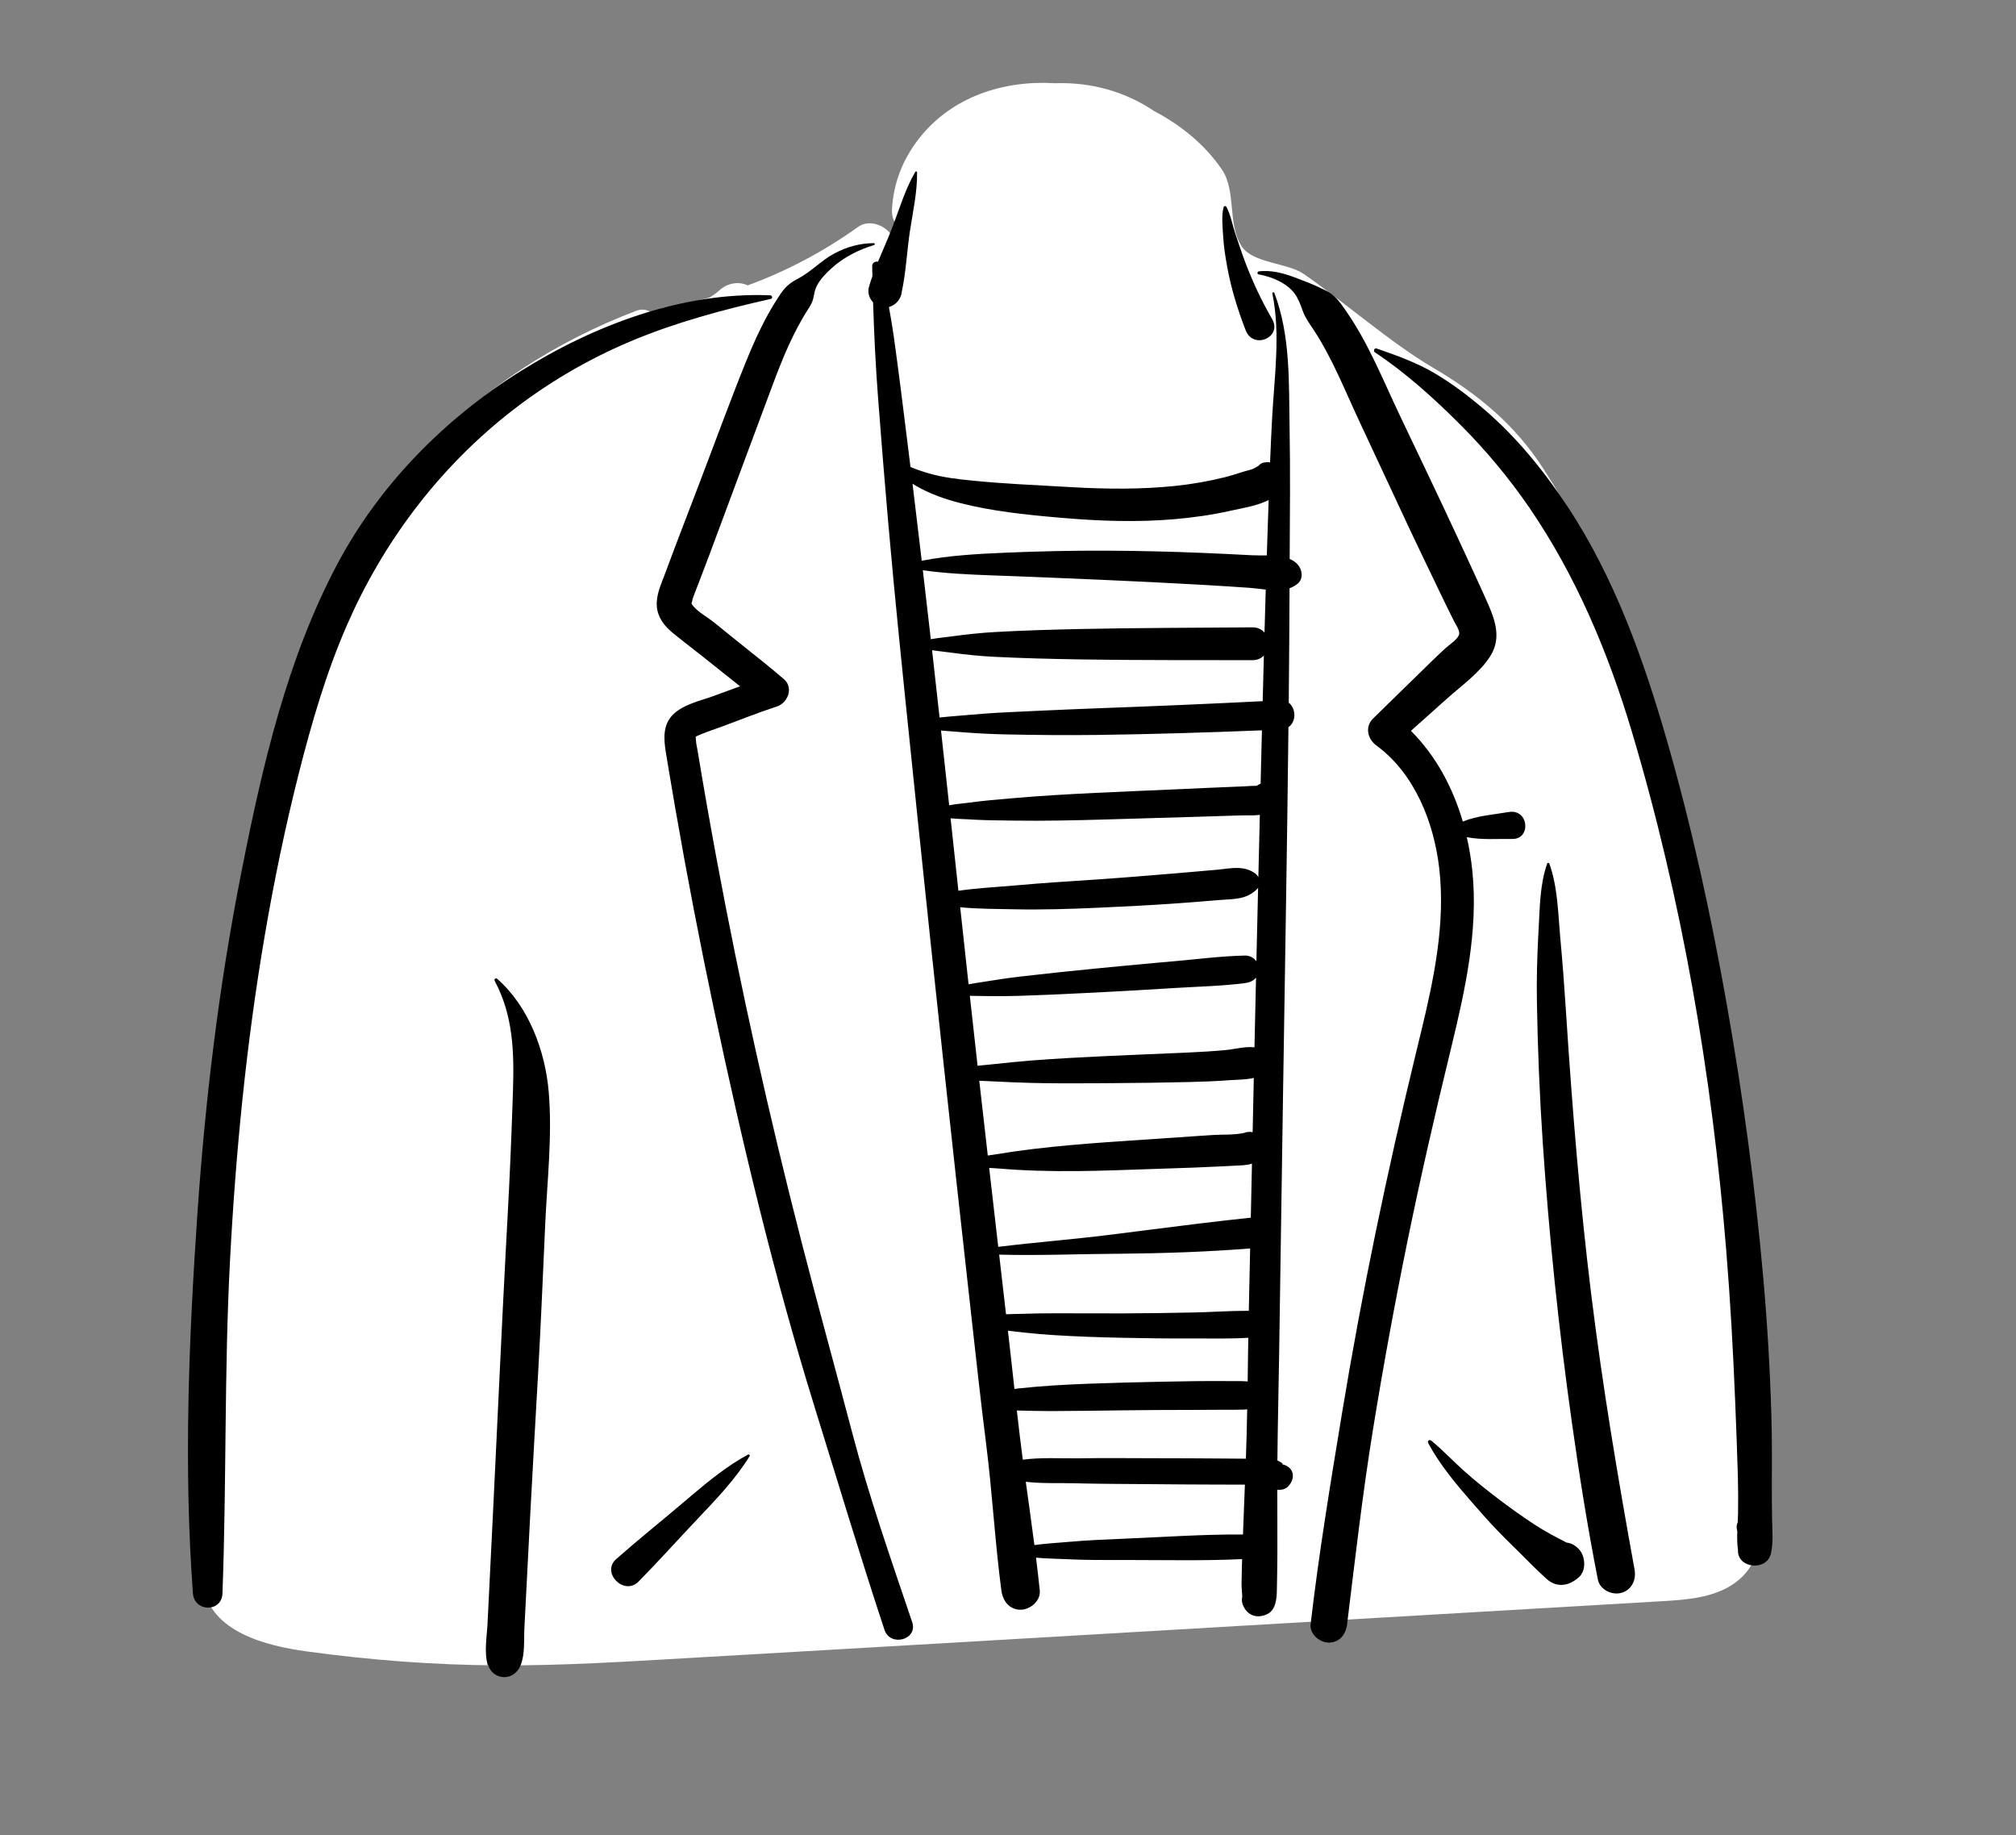 <svg xmlns="http://www.w3.org/2000/svg" width="100" height="91" fill="none" viewBox="0 0 100 91"><rect x="0" y="0" width="100" height="91" fill="#808080" stroke="none"/><path fill="#fff" fill-rule="evenodd" d="M87.339 74.618C87.176 71.592 86.976 68.567 86.737 65.546C86.259 59.527 85.634 53.504 84.594 47.555C83.567 41.685 82.131 35.977 80.062 30.383C79.102 27.788 78.062 25.574 76.554 23.241C75.127 21.035 73.308 19.541 71.04 18.209C68.998 17.01 66.624 14.928 64.665 13.585C63.847 13.024 62.164 13.062 61.603 12.232C60.869 11.146 61.345 9.483 60.605 8.4C59.758 7.162 58.572 6.2 57.235 5.501C55.776 4.513 54.057 4.066 52.334 4.127C49.792 3.973 47.233 4.782 45.601 6.851C44.787 7.883 44.311 9.074 44.246 10.393C44.228 10.736 44.339 11.007 44.52 11.202C44.413 11.346 44.305 11.49 44.199 11.634C43.865 11.14 43.085 10.877 42.565 11.251C40.865 12.471 39.027 13.442 37.087 14.153C36.633 13.939 36.083 14.038 35.695 14.389C35.537 14.531 35.369 14.653 35.194 14.756C34.475 14.951 33.745 15.114 33.003 15.24C32.771 15.279 32.575 15.411 32.426 15.588C32.205 15.382 31.901 15.283 31.562 15.412C27.647 16.904 23.95 19.223 21.139 22.364C18.026 25.844 16.39 30.173 15.145 34.608C13.798 39.408 12.936 44.329 12.213 49.257C11.48 54.251 10.758 59.265 10.254 64.287C9.97 67.114 9.862 69.966 9.99 72.805C10.054 74.224 10.184 75.638 10.39 77.044C10.438 77.373 10.489 77.751 10.57 78.129C10.323 78.081 10.03 78.29 10.08 78.623C10.428 80.946 13.236 81.622 15.172 81.889C18.34 82.327 21.524 82.57 24.722 82.588C27.865 82.606 31.008 82.405 34.144 82.224C37.359 82.039 40.575 81.853 43.79 81.664C56.673 80.909 69.556 80.162 82.439 79.406C83.616 79.337 84.96 79.244 85.968 78.561C87.35 77.625 87.421 76.138 87.339 74.618V74.618Z" clip-rule="evenodd"/><path fill="#000" fill-rule="evenodd" d="M24.537 48.641C24.492 48.557 24.596 48.482 24.665 48.542C26.228 49.914 27.047 52.119 27.219 54.156C27.401 56.316 27.143 58.553 27.044 60.712C26.935 63.118 26.836 65.524 26.702 67.928C26.566 70.368 26.42 72.806 26.294 75.246L26.012 80.734V80.734C25.982 81.319 26.047 82.039 25.823 82.584C25.475 83.431 24.441 83.3 24.224 82.592L24.217 82.569L24.198 82.584C24.006 81.947 24.149 81.19 24.182 80.531L24.478 74.535V74.535C24.687 70.296 24.873 66.058 25.098 61.82L25.174 60.408C25.279 58.506 25.36 56.609 25.424 54.708L25.445 54.075C25.506 52.166 25.458 50.364 24.537 48.641ZM62.449 13.455C63.32 13.373 63.978 13.662 64.769 13.966C65.113 14.098 65.44 14.251 65.77 14.41C66.184 14.608 66.45 14.959 66.705 15.33L66.841 15.53C67.903 17.085 68.617 18.879 69.422 20.572C70.364 22.552 71.316 24.528 72.238 26.517L72.693 27.497C72.921 27.988 73.148 28.478 73.371 28.97L73.757 29.826C74.145 30.695 74.493 31.613 73.94 32.509C73.426 33.343 72.515 33.987 71.793 34.631C71.191 35.169 70.589 35.706 69.987 36.243C71.232 37.49 72.067 39.059 72.559 40.743C73.257 40.452 74.108 40.396 74.83 40.27C75.84 40.094 75.964 41.623 75.011 41.605C74.306 41.591 73.481 41.663 72.758 41.515C72.884 42.068 72.975 42.629 73.033 43.192C73.336 46.144 72.673 49.112 71.981 51.967L71.924 52.201C71.173 55.292 70.461 58.391 69.824 61.507C69.185 64.629 68.611 67.765 68.101 70.912C67.582 74.114 67.215 77.334 66.82 80.554C66.76 81.041 66.453 81.459 65.915 81.459C65.466 81.459 64.954 81.04 65.01 80.554C65.417 77.048 65.995 73.56 66.569 70.078C67.557 64.082 68.801 58.138 70.233 52.233L70.483 51.204C71.127 48.537 71.711 45.789 71.388 43.038C71.125 40.798 70.188 38.409 68.337 37.018L68.28 36.976C67.848 36.659 67.682 36.052 68.108 35.635C68.379 35.369 68.65 35.103 68.921 34.838L70.551 33.247L70.879 32.926C71.153 32.658 71.429 32.392 71.712 32.135C71.884 31.979 72.349 31.682 72.383 31.425C72.405 31.258 72.207 30.964 72.127 30.81L71.759 30.068V30.068C71.55 29.644 71.348 29.218 71.144 28.792C70.721 27.91 70.292 27.031 69.879 26.144L67.395 20.822V20.822C66.694 19.321 66.07 17.735 65.154 16.347L64.973 16.077C64.823 15.849 64.689 15.63 64.594 15.351C64.502 15.083 64.387 14.789 64.218 14.56C63.821 14.023 63.063 13.718 62.428 13.606C62.337 13.589 62.37 13.463 62.449 13.455ZM43.345 12.057C43.4 12.057 43.408 12.136 43.357 12.152C42.592 12.382 41.86 12.753 41.263 13.289C40.978 13.546 40.69 13.837 40.514 14.182C40.447 14.315 40.409 14.454 40.382 14.599L40.373 14.648C40.328 14.909 40.263 15.055 40.13 15.264L40.107 15.3C39.348 16.471 38.817 17.772 38.331 19.075L37.272 21.915V21.915L36.214 24.756C35.874 25.671 35.533 26.586 35.192 27.502C35.003 28.007 34.81 28.51 34.616 29.014C34.532 29.232 34.442 29.448 34.366 29.669C34.355 29.699 34.322 29.881 34.297 29.925L34.305 29.94V29.94C34.519 30.299 35.087 30.598 35.41 30.859L36.521 31.757V31.757C37.312 32.397 38.125 33.02 38.893 33.688C39.375 34.108 39.075 34.86 38.537 35.036C37.635 35.33 36.752 35.681 35.864 36.013C35.505 36.148 35.132 36.264 34.777 36.412L34.561 36.506C34.477 36.544 34.517 36.543 34.521 36.699C34.524 36.862 34.57 37.032 34.597 37.192C34.896 39.001 35.213 40.807 35.548 42.609C36.732 48.983 38.146 55.311 39.759 61.59C40.574 64.761 41.448 67.916 42.281 71.082C43.111 74.24 44.204 77.352 45.248 80.445C45.542 81.317 44.159 81.692 43.872 80.824C42.669 77.187 41.569 73.518 40.433 69.86C38.414 63.36 36.823 56.719 35.416 50.063C34.719 46.763 34.081 43.452 33.504 40.129C33.394 39.5 33.287 38.871 33.182 38.241L33.029 37.315C32.924 36.655 32.864 35.967 33.377 35.444C33.878 34.934 34.739 34.754 35.398 34.515L35.446 34.497C35.865 34.34 36.288 34.19 36.709 34.034C36.089 33.546 35.476 33.047 34.858 32.559C34.359 32.165 33.852 31.78 33.36 31.377C32.954 31.045 32.624 30.619 32.581 30.079C32.538 29.527 32.775 29.014 32.966 28.508L32.984 28.459C33.171 27.954 33.359 27.449 33.552 26.945L34.744 23.828V23.828C35.501 21.848 36.226 19.851 37.023 17.886C37.338 17.108 37.682 16.343 38.087 15.607C38.283 15.253 38.493 14.906 38.721 14.571C38.977 14.196 39.209 14.013 39.605 13.806C40.238 13.475 40.734 12.92 41.37 12.579C41.994 12.244 42.636 12.065 43.345 12.057ZM45.4 8.524C45.425 8.482 45.489 8.501 45.489 8.548C45.506 9.532 45.272 10.538 45.128 11.511C44.984 12.488 44.937 13.519 44.728 14.486C44.724 14.531 44.715 14.575 44.703 14.619L44.693 14.652V14.652C44.605 14.922 44.375 15.152 44.094 15.224C44.182 15.714 44.266 16.206 44.336 16.7C44.456 17.549 44.566 18.4 44.675 19.25L44.804 20.272C44.926 21.234 45.045 22.197 45.163 23.159C45.462 23.284 45.767 23.387 46.079 23.477C46.799 23.683 47.536 23.767 48.278 23.839C49.79 23.988 51.314 24.056 52.831 24.141L53.156 24.159C54.862 24.257 56.578 24.274 58.279 24.099C59.123 24.012 59.96 23.866 60.783 23.66C61.201 23.555 61.608 23.398 62.025 23.296C62.163 23.262 62.287 23.184 62.426 23.1C62.487 23.022 62.574 22.963 62.686 22.94L62.717 22.935V22.935L62.747 22.931L62.757 22.926L62.757 22.929C62.842 22.918 62.923 22.918 62.999 22.928C63.03 22.177 63.063 21.427 63.104 20.676C63.215 18.661 63.522 16.558 63.113 14.56C63.099 14.493 63.19 14.469 63.214 14.532C64.017 16.647 63.927 18.96 63.967 21.186C64.007 23.363 63.983 25.542 63.972 27.72C64.128 27.786 64.267 27.876 64.377 28.002C64.597 28.255 64.661 28.693 64.377 28.937C64.252 29.045 64.113 29.12 63.965 29.172C63.957 31.063 63.944 32.955 63.925 34.847C64.285 35.125 64.318 35.785 63.911 36.059C63.844 42.186 63.732 48.313 63.64 54.438L63.447 67.29V67.29C63.421 69.003 63.378 70.715 63.363 72.427L63.375 72.432V72.432L63.418 72.452C63.49 72.485 63.597 72.54 63.62 72.596C63.625 72.611 63.627 72.621 63.626 72.628C63.744 72.645 63.861 72.701 63.962 72.797C64.212 73.034 64.161 73.392 63.962 73.634L63.909 73.698V73.698C63.785 73.849 63.549 73.907 63.357 73.876C63.359 74.945 63.366 76.014 63.362 77.082C63.361 77.409 63.356 77.735 63.351 78.061L63.337 78.844C63.328 79.291 63.289 79.858 62.831 80.059C62.315 80.285 61.852 80.1 61.644 79.576C61.587 79.434 61.599 79.301 61.62 79.161C61.613 78.95 61.58 78.706 61.584 78.51L61.602 77.694V77.694C61.604 77.568 61.609 77.443 61.613 77.317L61.598 77.318V77.318C59.764 77.407 57.918 77.364 56.081 77.363L55.264 77.364C54.583 77.365 53.9 77.361 53.219 77.335L52.964 77.324C52.454 77.3 51.918 77.293 51.39 77.247C51.457 77.789 51.52 78.332 51.576 78.875C51.63 79.39 51.098 79.828 50.624 79.828C50.061 79.828 49.739 79.385 49.671 78.875C49.353 76.469 49.223 74.041 48.919 71.634C48.646 69.477 48.41 67.316 48.17 65.156L48.09 64.436C47.212 56.574 46.359 48.71 45.543 40.841L45.163 37.163C44.78 33.456 44.394 29.748 44.069 26.035C43.882 23.913 43.711 21.79 43.55 19.665C43.431 18.104 43.357 16.552 43.308 14.994C43.117 14.797 43.022 14.511 43.106 14.214C43.156 14.041 43.213 13.87 43.274 13.698C43.27 13.529 43.266 13.361 43.263 13.192C43.26 13.032 43.422 12.95 43.552 12.977C43.788 12.405 44.048 11.839 44.264 11.273C44.615 10.358 44.905 9.371 45.4 8.524ZM25.802 18.421C29.47 16.122 33.837 14.467 38.21 14.645C38.31 14.649 38.338 14.801 38.234 14.824C35.902 15.345 33.543 15.979 31.335 16.903C29.119 17.829 27.013 19.076 25.138 20.574C21.677 23.339 18.986 26.936 17.215 30.989C16.177 33.364 15.45 35.871 14.815 38.379C14.143 41.034 13.589 43.717 13.129 46.416C12.219 51.747 11.69 57.137 11.408 62.536C11.121 68.029 11.239 73.525 11.035 79.018C11 79.97 9.639 79.951 9.57 79.018C9.107 72.773 9.363 66.428 9.792 60.187C10.177 54.576 10.85 48.977 11.933 43.457L12.028 42.979C13.04 37.872 14.262 32.641 16.71 28.016C18.8 24.067 22.027 20.786 25.802 18.421ZM76.743 42.83C76.762 42.775 76.835 42.775 76.854 42.83C77.272 44 77.287 45.321 77.398 46.555L77.407 46.65C77.513 47.775 77.594 48.902 77.668 50.03L77.696 50.453C77.996 55.054 78.37 59.65 78.934 64.227C79.497 68.786 80.257 73.314 81.079 77.833C81.17 78.336 80.948 78.848 80.42 78.993C79.955 79.121 79.358 78.835 79.26 78.334C78.749 75.741 78.336 73.144 77.968 70.527C77.32 65.921 76.836 61.292 76.525 56.651C76.369 54.319 76.273 51.989 76.235 49.653C76.217 48.569 76.246 47.482 76.303 46.399L76.317 46.149C76.381 45.042 76.374 43.885 76.743 42.83ZM37.104 72.135C37.153 72.109 37.214 72.163 37.183 72.214C36.472 73.368 35.511 74.363 34.583 75.344C33.612 76.37 32.665 77.426 31.674 78.432C30.958 79.158 29.807 77.987 30.562 77.32C31.625 76.383 32.734 75.493 33.816 74.577L34.288 74.177C35.175 73.428 36.087 72.686 37.104 72.135ZM70.842 71.557C70.789 71.456 70.91 71.374 70.992 71.441C71.565 71.907 72.079 72.463 72.632 72.954C73.18 73.441 73.748 73.896 74.332 74.339C74.918 74.784 75.517 75.211 76.133 75.615C76.643 75.95 77.169 76.219 77.703 76.497C77.951 76.529 78.18 76.65 78.364 76.88C78.653 77.245 78.684 77.931 78.282 78.248L78.21 78.304V78.304C77.74 78.673 77.183 78.718 76.721 78.304C76.205 77.842 75.717 77.334 75.222 76.845L75.073 76.699C74.54 76.182 74.021 75.647 73.531 75.089L73.087 74.585C72.265 73.647 71.409 72.636 70.842 71.557ZM68.203 17.475C68.107 17.412 68.166 17.242 68.284 17.283L68.499 17.357C69.401 17.671 70.329 18.018 71.148 18.5C72.027 19.019 72.84 19.636 73.616 20.299C75.222 21.67 76.588 23.356 77.75 25.113C80.08 28.64 81.521 32.678 82.684 36.719C83.925 41.028 84.88 45.429 85.66 49.843C86.452 54.329 87.064 58.855 87.466 63.393C87.663 65.628 87.796 67.865 87.863 70.108C87.897 71.261 87.896 72.415 87.887 73.569C87.884 73.866 87.886 74.162 87.89 74.459L87.901 75.349C87.907 75.912 87.974 76.504 87.841 77.053C87.625 77.939 86.162 77.773 86.21 76.869C86.166 76.568 86.164 76.257 86.175 75.945C86.169 75.905 86.161 75.864 86.153 75.822C86.129 75.703 86.149 75.592 86.196 75.497C86.204 75.347 86.21 75.198 86.213 75.052C86.222 74.458 86.222 73.866 86.205 73.272C86.171 72.019 86.121 70.767 86.071 69.514C85.97 67.012 85.83 64.509 85.627 62.013C84.922 53.325 83.431 44.587 80.928 36.228C79.766 32.347 78.163 28.536 75.865 25.182C74.844 23.693 73.693 22.317 72.417 21.041C71.133 19.756 69.718 18.479 68.203 17.475ZM50.882 73.484L51.056 74.739C51.142 75.366 51.228 75.993 51.31 76.622C51.863 76.546 52.43 76.514 52.963 76.467C53.897 76.384 54.838 76.344 55.774 76.305C57.712 76.225 59.658 76.087 61.597 76.097C61.617 76.097 61.636 76.098 61.655 76.1L61.751 73.624V73.624L60.389 73.622V73.622C59.234 73.62 58.08 73.61 56.926 73.6C55.886 73.591 54.846 73.59 53.807 73.568L53.362 73.558C52.573 73.536 51.703 73.58 50.882 73.484ZM61.865 69.89C61.81 69.897 61.753 69.902 61.693 69.905C61.423 69.916 61.151 69.909 60.881 69.911C60.306 69.916 59.731 69.92 59.156 69.919C58.006 69.919 56.856 69.926 55.707 69.94C54.523 69.954 53.34 69.975 52.156 69.977C51.583 69.978 51.011 69.963 50.438 69.947C50.53 70.762 50.627 71.576 50.734 72.388C51.625 72.268 52.582 72.329 53.452 72.32L53.565 72.319C54.753 72.299 55.942 72.314 57.13 72.315C58.352 72.317 59.574 72.32 60.796 72.331L61.8 72.339V72.339L61.802 72.288V72.288C61.831 71.49 61.85 70.69 61.865 69.89ZM49.996 65.993C50.108 66.954 50.212 67.918 50.319 68.881C50.389 68.87 50.461 68.861 50.534 68.853C51.109 68.793 51.682 68.741 52.258 68.706C53.407 68.634 54.556 68.597 55.707 68.566C56.891 68.534 58.074 68.51 59.258 68.493C59.833 68.485 60.408 68.486 60.983 68.49C61.253 68.492 61.526 68.483 61.795 68.501C61.827 68.504 61.858 68.507 61.888 68.51L61.908 67.064C61.912 66.823 61.916 66.582 61.919 66.342C61.031 66.396 60.127 66.376 59.238 66.376L59.034 66.376C57.917 66.381 56.801 66.366 55.685 66.343C54.534 66.319 53.385 66.281 52.235 66.207C51.77 66.178 51.307 66.138 50.844 66.087L50.613 66.061C50.411 66.037 50.204 66.017 49.996 65.993ZM62.011 61.912C59.87 62.082 57.741 62.153 55.594 62.174L55.272 62.177C53.375 62.191 51.462 62.27 49.561 62.219C49.675 63.205 49.788 64.191 49.902 65.176C50.174 65.163 50.448 65.163 50.714 65.154C51.256 65.134 51.795 65.129 52.337 65.128C53.453 65.126 54.569 65.135 55.685 65.133C56.835 65.13 57.985 65.111 59.135 65.089C60.067 65.072 61.01 65.002 61.945 65.004L62.011 61.912V61.912ZM62.101 57.707C61.853 57.789 61.56 57.794 61.239 57.809L60.41 57.85C60.026 57.869 59.642 57.887 59.258 57.901C57.977 57.948 56.696 57.992 55.415 58.032C54.102 58.074 52.783 58.098 51.471 58.057C50.827 58.037 50.19 58.003 49.548 57.949C49.39 57.936 49.228 57.927 49.066 57.916C49.216 59.222 49.366 60.528 49.516 61.833C51.408 61.601 53.315 61.457 55.205 61.216L56.914 60.998C58.623 60.78 60.329 60.566 62.044 60.386L62.101 57.707V57.707ZM62.192 53.455C61.828 53.545 61.413 53.541 61.064 53.563L60.999 53.567C60.337 53.617 59.673 53.643 59.009 53.659C57.708 53.691 56.406 53.707 55.104 53.715L54.322 53.72C53.278 53.726 52.236 53.729 51.192 53.704C50.522 53.689 49.854 53.656 49.185 53.623C48.985 53.612 48.78 53.606 48.575 53.596C48.715 54.832 48.856 56.068 48.997 57.304C49.217 57.269 49.437 57.243 49.648 57.207C50.187 57.116 50.725 57.043 51.268 56.978C52.444 56.837 53.627 56.736 54.808 56.65C56.021 56.562 57.235 56.488 58.449 56.403L59.308 56.342C59.594 56.322 59.881 56.303 60.167 56.286C60.657 56.256 61.226 56.29 61.711 56.183C61.843 56.128 61.989 56.116 62.135 56.147L62.192 53.455V53.455ZM62.303 48.479C62.177 48.639 61.989 48.722 61.765 48.752C60.596 48.903 59.398 48.927 58.22 48.999L58.012 49.012C56.796 49.092 55.578 49.155 54.361 49.22C53.111 49.286 51.86 49.34 50.609 49.384C50.077 49.402 49.543 49.404 49.011 49.398L48.783 49.394C48.565 49.391 48.336 49.391 48.106 49.384C48.233 50.54 48.361 51.696 48.491 52.852C48.725 52.826 48.959 52.807 49.186 52.783C49.854 52.712 50.522 52.642 51.192 52.589C52.462 52.489 53.733 52.429 55.005 52.366C56.306 52.302 57.608 52.259 58.91 52.198C59.541 52.169 60.172 52.132 60.801 52.074C61.242 52.033 61.766 51.883 62.226 51.938C62.251 50.785 62.277 49.632 62.303 48.479ZM62.406 44.021C62.386 44.052 62.362 44.081 62.334 44.109C61.82 44.617 61.186 44.578 60.504 44.632L60.462 44.635C59.794 44.691 59.126 44.745 58.457 44.793C57.12 44.889 55.781 44.957 54.442 45.017C53.072 45.078 51.693 45.121 50.322 45.093C49.444 45.075 48.524 45.078 47.628 44.992C47.766 46.266 47.904 47.539 48.044 48.812C48.295 48.764 48.549 48.728 48.789 48.69C49.394 48.595 50 48.499 50.608 48.429C51.825 48.289 53.041 48.158 54.26 48.04C55.302 47.939 56.343 47.837 57.386 47.744L58.012 47.69C59.256 47.586 60.516 47.413 61.764 47.387C61.97 47.383 62.203 47.495 62.321 47.672C62.348 46.455 62.377 45.238 62.406 44.021ZM62.492 40.412C62.174 40.45 61.832 40.428 61.539 40.438C60.797 40.462 60.056 40.485 59.314 40.507L54.865 40.638V40.638C53.351 40.682 51.831 40.716 50.315 40.695C49.649 40.685 48.979 40.684 48.313 40.648L48.091 40.634C47.817 40.616 47.48 40.614 47.152 40.58L47.54 44.174V44.174C48.431 44.045 49.35 43.997 50.234 43.921L50.422 43.905C51.726 43.786 53.036 43.707 54.342 43.619C55.681 43.528 57.019 43.418 58.357 43.306C59.026 43.249 59.694 43.193 60.362 43.132L60.445 43.124C61.076 43.058 61.669 42.918 62.228 43.29C62.31 43.344 62.374 43.417 62.418 43.498C62.443 42.469 62.466 41.441 62.492 40.412ZM62.596 36.218C59.886 36.327 57.177 36.41 54.465 36.446C52.939 36.466 51.414 36.452 49.889 36.42C49.227 36.406 48.56 36.374 47.898 36.324L47.651 36.304C47.336 36.277 47.006 36.258 46.677 36.227C46.813 37.462 46.948 38.698 47.082 39.934C47.405 39.874 47.743 39.846 48.027 39.81L48.091 39.801C48.796 39.704 49.507 39.648 50.215 39.586C51.593 39.464 52.978 39.386 54.36 39.319C55.775 39.251 57.191 39.194 58.607 39.131L60.022 39.067C60.258 39.057 60.494 39.047 60.73 39.037C61.067 39.022 61.404 39.009 61.741 38.995C61.907 38.988 62.08 38.965 62.247 38.974L62.294 38.968C62.316 38.965 62.335 38.963 62.353 38.961C62.398 38.926 62.447 38.898 62.499 38.876L62.53 38.864L62.596 36.218ZM46.233 32.243C46.359 33.355 46.483 34.468 46.606 35.581C46.992 35.537 47.384 35.512 47.753 35.479C48.497 35.412 49.244 35.354 49.99 35.32L51.482 35.25C52.476 35.205 53.47 35.16 54.465 35.124C57.188 35.024 59.911 34.91 62.633 34.772C62.652 34.017 62.672 33.262 62.692 32.508C62.561 32.647 62.372 32.739 62.124 32.739C59.267 32.731 56.408 32.748 53.551 32.701C52.121 32.677 50.693 32.642 49.265 32.569C48.566 32.533 47.863 32.46 47.17 32.364C46.874 32.323 46.55 32.294 46.233 32.243ZM45.776 28.28C45.91 29.419 46.042 30.559 46.171 31.699C46.526 31.635 46.893 31.602 47.224 31.557C47.935 31.46 48.651 31.383 49.367 31.343C50.761 31.264 52.156 31.224 53.551 31.194C56.408 31.134 59.267 31.134 62.124 31.111C62.393 31.109 62.592 31.216 62.723 31.374C62.743 30.663 62.764 29.951 62.785 29.239C62.509 29.21 62.236 29.169 61.982 29.151C61.204 29.097 60.426 29.047 59.647 29.003C58.022 28.91 56.395 28.83 54.769 28.759C53.142 28.688 51.515 28.619 49.888 28.559L49.177 28.533C48.045 28.491 46.894 28.438 45.776 28.28ZM45.264 23.988C45.403 25.142 45.541 26.297 45.678 27.451L45.72 27.808V27.808C47.081 27.544 48.515 27.466 49.888 27.408C51.515 27.339 53.14 27.303 54.769 27.308C56.396 27.313 58.021 27.352 59.647 27.419C60.459 27.452 61.271 27.491 62.083 27.535C62.307 27.547 62.568 27.541 62.838 27.545C62.844 27.363 62.849 27.182 62.855 27C62.88 26.266 62.904 25.531 62.929 24.797C62.38 25.078 61.666 25.192 61.114 25.312L61.051 25.326C60.14 25.531 59.209 25.664 58.279 25.745C56.452 25.904 54.606 25.845 52.782 25.69L52.462 25.663C50.859 25.524 49.198 25.348 47.644 24.951C46.904 24.762 46.139 24.498 45.476 24.115C45.407 24.075 45.336 24.033 45.264 23.988ZM60.694 10.275C60.71 10.212 60.804 10.198 60.834 10.257C61.05 10.666 61.13 11.159 61.28 11.598C61.441 12.07 61.592 12.546 61.77 13.012C62.142 13.987 62.58 14.924 63.103 15.827C63.62 16.721 62.171 17.359 61.79 16.38C61.397 15.37 61.073 14.326 60.878 13.258C60.782 12.737 60.697 12.21 60.67 11.68C60.646 11.226 60.582 10.718 60.694 10.275Z" clip-rule="evenodd"/></svg>